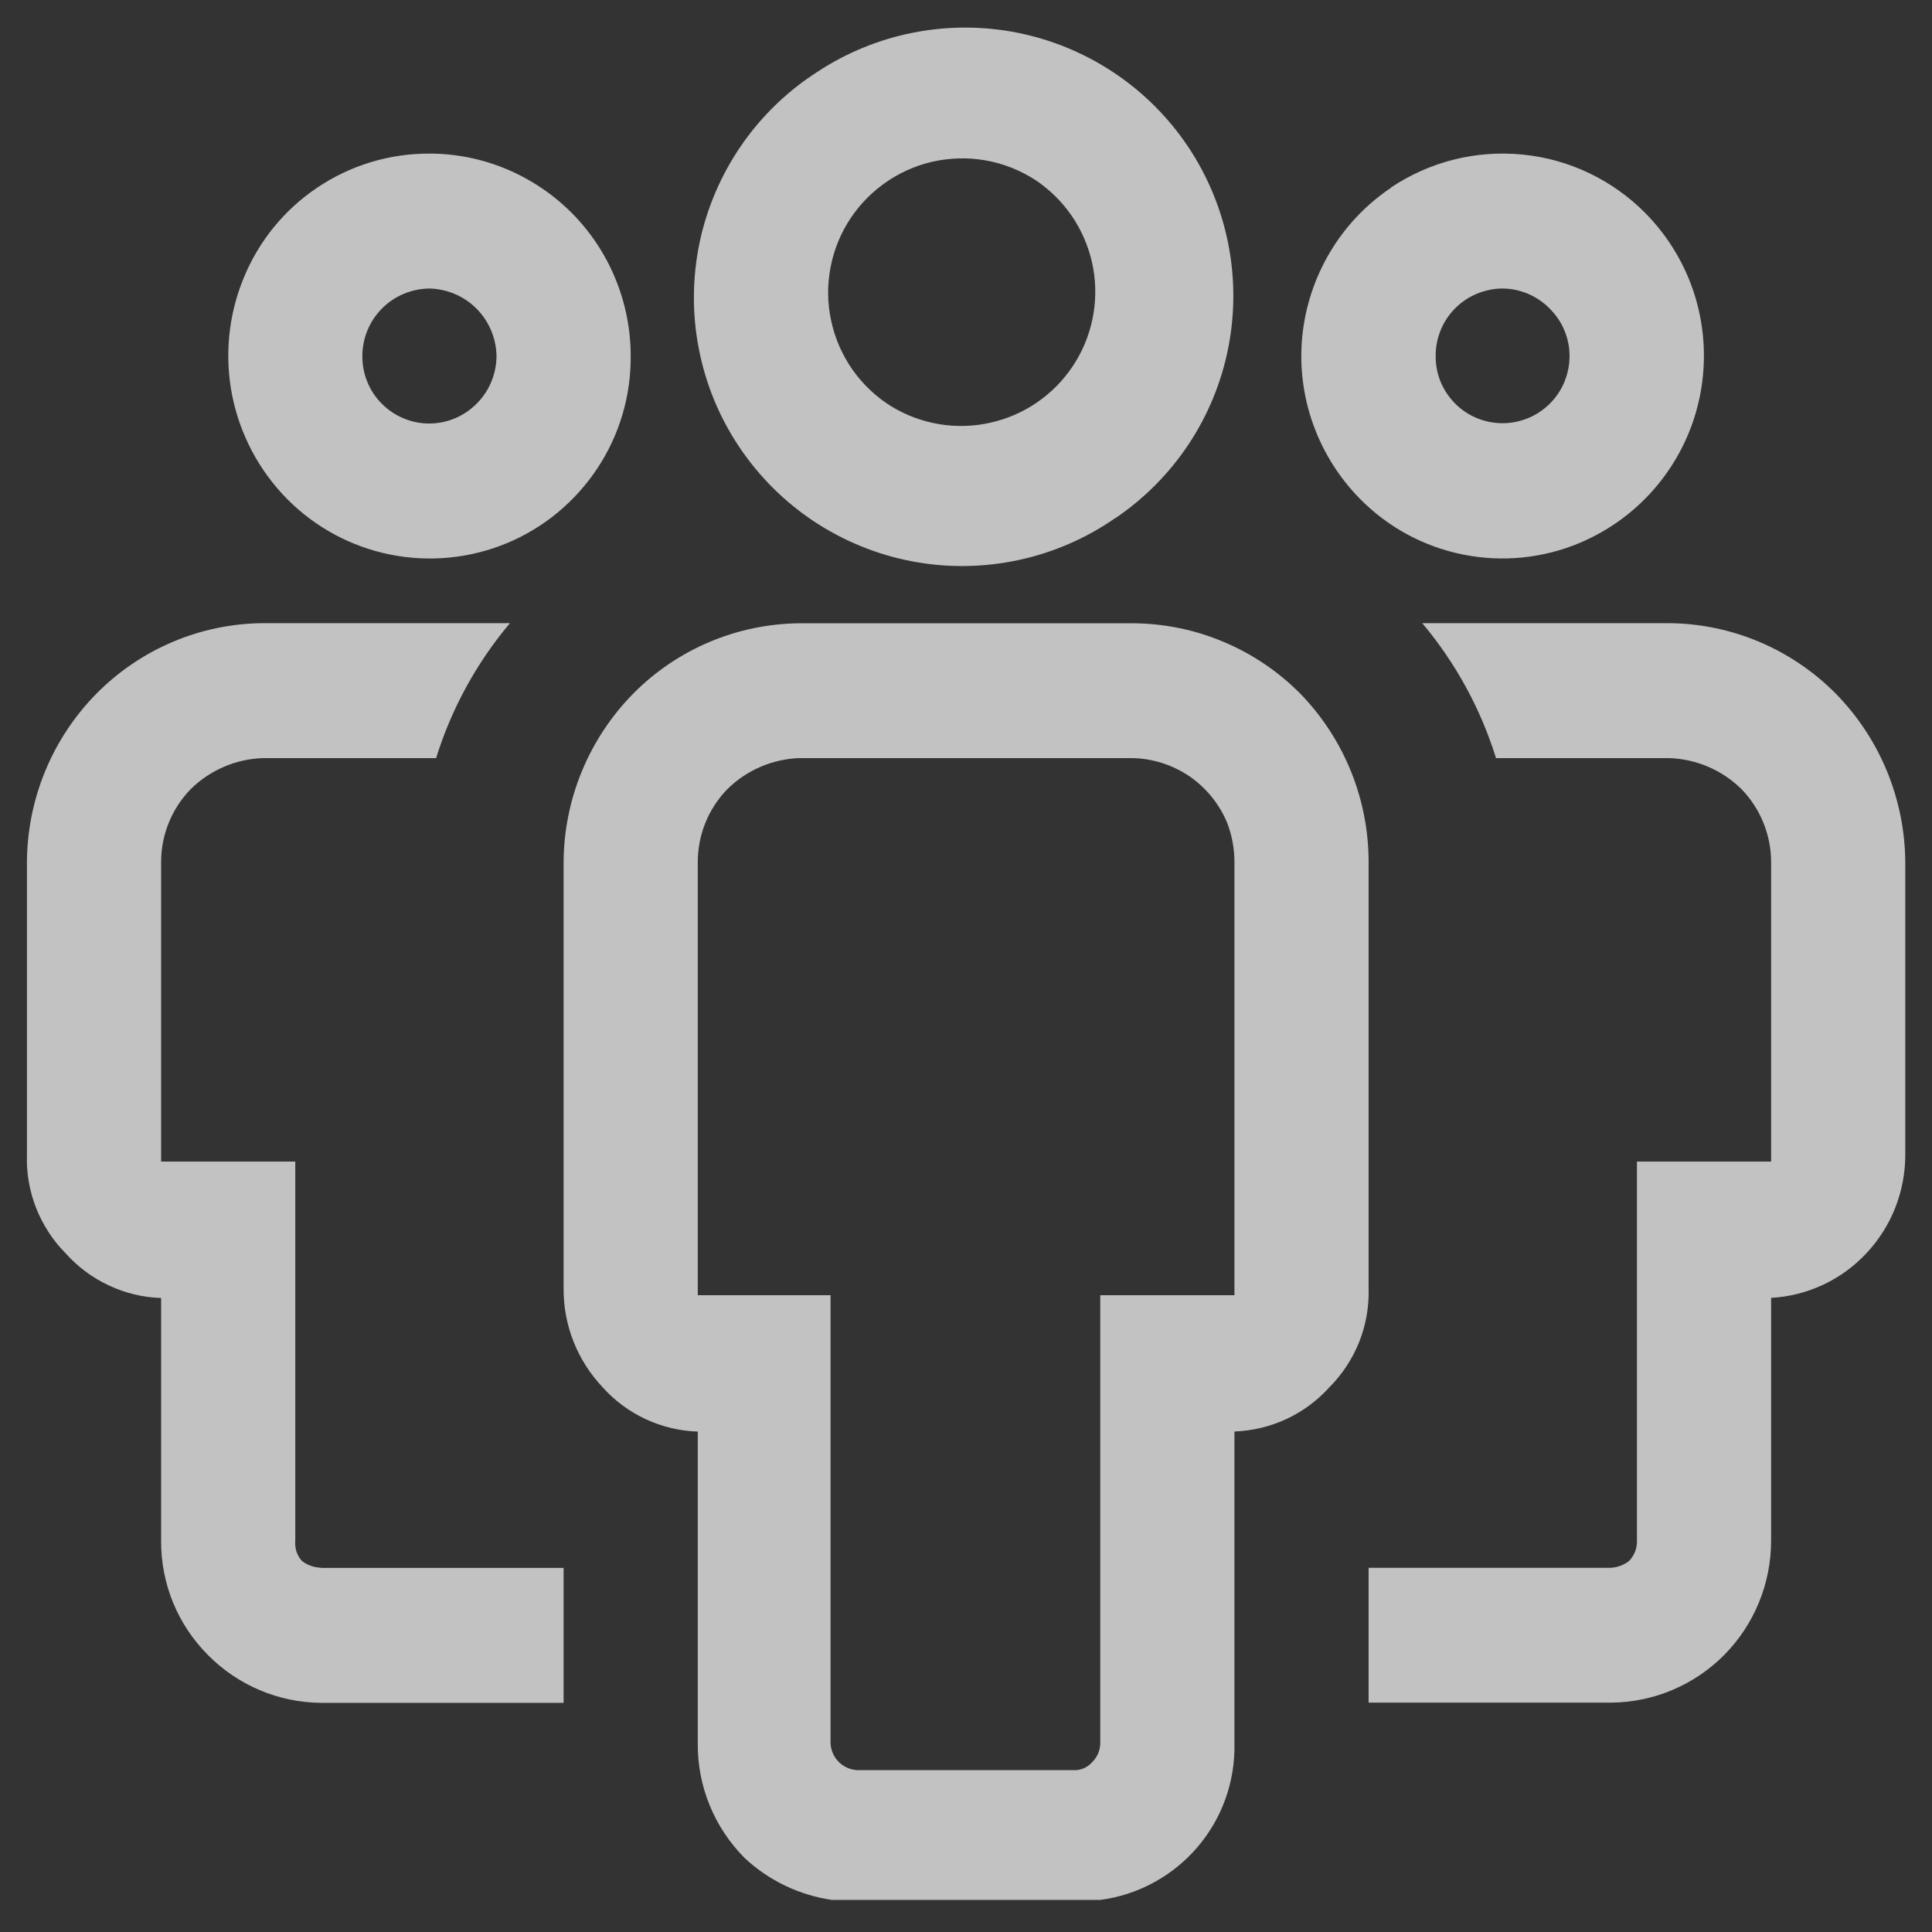 <svg width="18" height="18" viewBox="0 0 18 18" fill="none" xmlns="http://www.w3.org/2000/svg">
<rect x="0" y="0" width="18" height="18" fill="#333333" stroke="none"/>
<path fill-rule="evenodd" clip-rule="evenodd" d="M10.389 4.828C10.117 5.017 9.809 5.15 9.484 5.219C9.159 5.288 8.824 5.292 8.498 5.23C8.172 5.168 7.861 5.041 7.584 4.858C7.308 4.675 7.07 4.438 6.886 4.162C6.701 3.886 6.574 3.576 6.511 3.25C6.447 2.924 6.45 2.589 6.517 2.264C6.585 1.939 6.717 1.631 6.905 1.357C7.093 1.084 7.334 0.85 7.613 0.671C8.164 0.307 8.838 0.176 9.485 0.306C10.133 0.437 10.703 0.819 11.07 1.368C11.437 1.918 11.571 2.59 11.444 3.238C11.317 3.887 10.938 4.458 10.391 4.828H10.389ZM9.696 1.711C9.559 1.613 9.405 1.543 9.241 1.506C9.078 1.469 8.909 1.466 8.744 1.495C8.578 1.525 8.421 1.588 8.281 1.68C8.141 1.772 8.02 1.891 7.927 2.03C7.834 2.169 7.769 2.326 7.738 2.491C7.706 2.656 7.708 2.825 7.744 2.989C7.779 3.153 7.847 3.308 7.943 3.445C8.04 3.582 8.163 3.699 8.306 3.787C8.581 3.954 8.91 4.009 9.224 3.939C9.538 3.87 9.814 3.682 9.993 3.414C10.172 3.147 10.241 2.821 10.186 2.504C10.13 2.186 9.955 1.903 9.696 1.712V1.711ZM12.958 1.748C13.319 1.506 13.752 1.397 14.185 1.44C14.617 1.482 15.021 1.675 15.327 1.983C15.545 2.203 15.706 2.473 15.795 2.769C15.884 3.065 15.899 3.379 15.839 3.683C15.779 3.986 15.646 4.27 15.45 4.51C15.255 4.75 15.003 4.938 14.718 5.058C14.376 5.202 13.998 5.24 13.634 5.167C13.27 5.095 12.935 4.915 12.674 4.651C12.478 4.453 12.328 4.215 12.234 3.952C12.14 3.69 12.106 3.41 12.133 3.133C12.161 2.856 12.249 2.588 12.392 2.349C12.534 2.11 12.728 1.905 12.959 1.75L12.958 1.748ZM13.558 3.761C13.675 3.878 13.834 3.943 14 3.943C14.082 3.943 14.163 3.926 14.239 3.895C14.315 3.863 14.383 3.817 14.441 3.759C14.499 3.701 14.545 3.632 14.576 3.556C14.607 3.48 14.623 3.399 14.623 3.317C14.623 3.235 14.607 3.154 14.575 3.078C14.544 3.002 14.497 2.934 14.439 2.876C14.324 2.758 14.166 2.69 14.001 2.688C13.918 2.688 13.837 2.705 13.761 2.736C13.684 2.768 13.615 2.814 13.557 2.873C13.499 2.931 13.453 3 13.422 3.077C13.391 3.153 13.375 3.235 13.376 3.317C13.375 3.4 13.391 3.481 13.422 3.558C13.454 3.634 13.5 3.702 13.558 3.761ZM2.988 14.608H5.251V15.865H2.988C2.592 15.861 2.214 15.7 1.936 15.418C1.797 15.278 1.687 15.113 1.612 14.93C1.538 14.748 1.5 14.553 1.501 14.356V12.093C1.332 12.088 1.167 12.048 1.014 11.976C0.862 11.905 0.725 11.804 0.613 11.678C0.493 11.558 0.4 11.414 0.337 11.256C0.275 11.098 0.245 10.929 0.251 10.76V8.032C0.254 7.442 0.488 6.878 0.901 6.46C1.312 6.046 1.868 5.81 2.451 5.806H4.751C4.44 6.175 4.206 6.603 4.063 7.063H2.451C2.197 7.071 1.956 7.175 1.776 7.353C1.599 7.535 1.501 7.779 1.501 8.032V10.822H2.751V14.355C2.748 14.389 2.752 14.423 2.762 14.455C2.773 14.488 2.79 14.518 2.813 14.543C2.863 14.582 2.925 14.604 2.988 14.606V14.608ZM12.113 6.461C11.908 6.255 11.665 6.091 11.397 5.979C11.129 5.866 10.841 5.808 10.551 5.807H7.451C6.868 5.812 6.311 6.047 5.901 6.461C5.488 6.88 5.254 7.443 5.251 8.033V12.006C5.249 12.347 5.379 12.675 5.613 12.923C5.725 13.049 5.862 13.15 6.014 13.221C6.167 13.293 6.332 13.332 6.501 13.338V16.242C6.499 16.44 6.537 16.637 6.612 16.82C6.687 17.004 6.798 17.17 6.938 17.311C7.163 17.521 7.447 17.657 7.751 17.701H10.251C10.602 17.655 10.924 17.48 11.155 17.211C11.386 16.942 11.509 16.597 11.501 16.242V13.337C11.669 13.331 11.834 13.291 11.987 13.22C12.139 13.149 12.276 13.047 12.388 12.922C12.508 12.802 12.601 12.658 12.664 12.501C12.726 12.343 12.756 12.174 12.751 12.005V8.032C12.751 7.445 12.523 6.882 12.113 6.461ZM11.501 12.067H10.251V16.242C10.25 16.308 10.223 16.371 10.176 16.417C10.154 16.442 10.127 16.462 10.097 16.475C10.067 16.488 10.034 16.494 10.001 16.492H7.988C7.923 16.489 7.861 16.462 7.815 16.416C7.768 16.369 7.741 16.307 7.738 16.242V12.067H6.501V8.032C6.501 7.778 6.599 7.535 6.776 7.353C6.956 7.175 7.197 7.071 7.451 7.063H10.551C10.74 7.067 10.924 7.126 11.081 7.232C11.237 7.339 11.359 7.489 11.432 7.663C11.478 7.781 11.501 7.906 11.501 8.032V12.067ZM15.013 15.863H12.751V14.607H15.001C15.064 14.605 15.125 14.583 15.176 14.545C15.201 14.52 15.22 14.49 15.233 14.458C15.246 14.425 15.252 14.39 15.251 14.355V10.822H16.501V8.032C16.501 7.779 16.402 7.535 16.226 7.353C16.046 7.175 15.804 7.071 15.551 7.063H13.938C13.795 6.603 13.561 6.175 13.251 5.806H15.551C16.133 5.811 16.69 6.046 17.101 6.46C17.513 6.878 17.747 7.442 17.751 8.032V10.76C17.751 11.101 17.622 11.428 17.389 11.676C17.157 11.925 16.839 12.073 16.501 12.092V14.355C16.501 14.753 16.344 15.135 16.066 15.417C15.787 15.699 15.409 15.859 15.013 15.863ZM4.001 1.431C3.628 1.43 3.265 1.54 2.956 1.748C2.647 1.955 2.407 2.251 2.268 2.596C2.127 2.94 2.091 3.319 2.163 3.684C2.236 4.049 2.414 4.385 2.676 4.65C2.938 4.914 3.272 5.094 3.637 5.167C4.002 5.24 4.38 5.203 4.724 5.06C5.067 4.917 5.36 4.674 5.565 4.364C5.771 4.054 5.879 3.689 5.876 3.317C5.876 2.817 5.678 2.337 5.326 1.983C5.152 1.809 4.945 1.67 4.718 1.575C4.491 1.48 4.247 1.431 4.001 1.431ZM4.001 3.946C3.918 3.946 3.837 3.93 3.761 3.898C3.684 3.866 3.615 3.82 3.557 3.761C3.499 3.703 3.453 3.634 3.422 3.557C3.391 3.481 3.375 3.399 3.376 3.317C3.376 3.151 3.442 2.992 3.559 2.874C3.676 2.756 3.835 2.69 4.001 2.688C4.166 2.692 4.324 2.759 4.44 2.876C4.557 2.994 4.623 3.152 4.626 3.317C4.625 3.483 4.559 3.642 4.442 3.76C4.325 3.878 4.167 3.945 4.001 3.946Z" fill="white" fill-opacity="0.7"/>
</svg>
